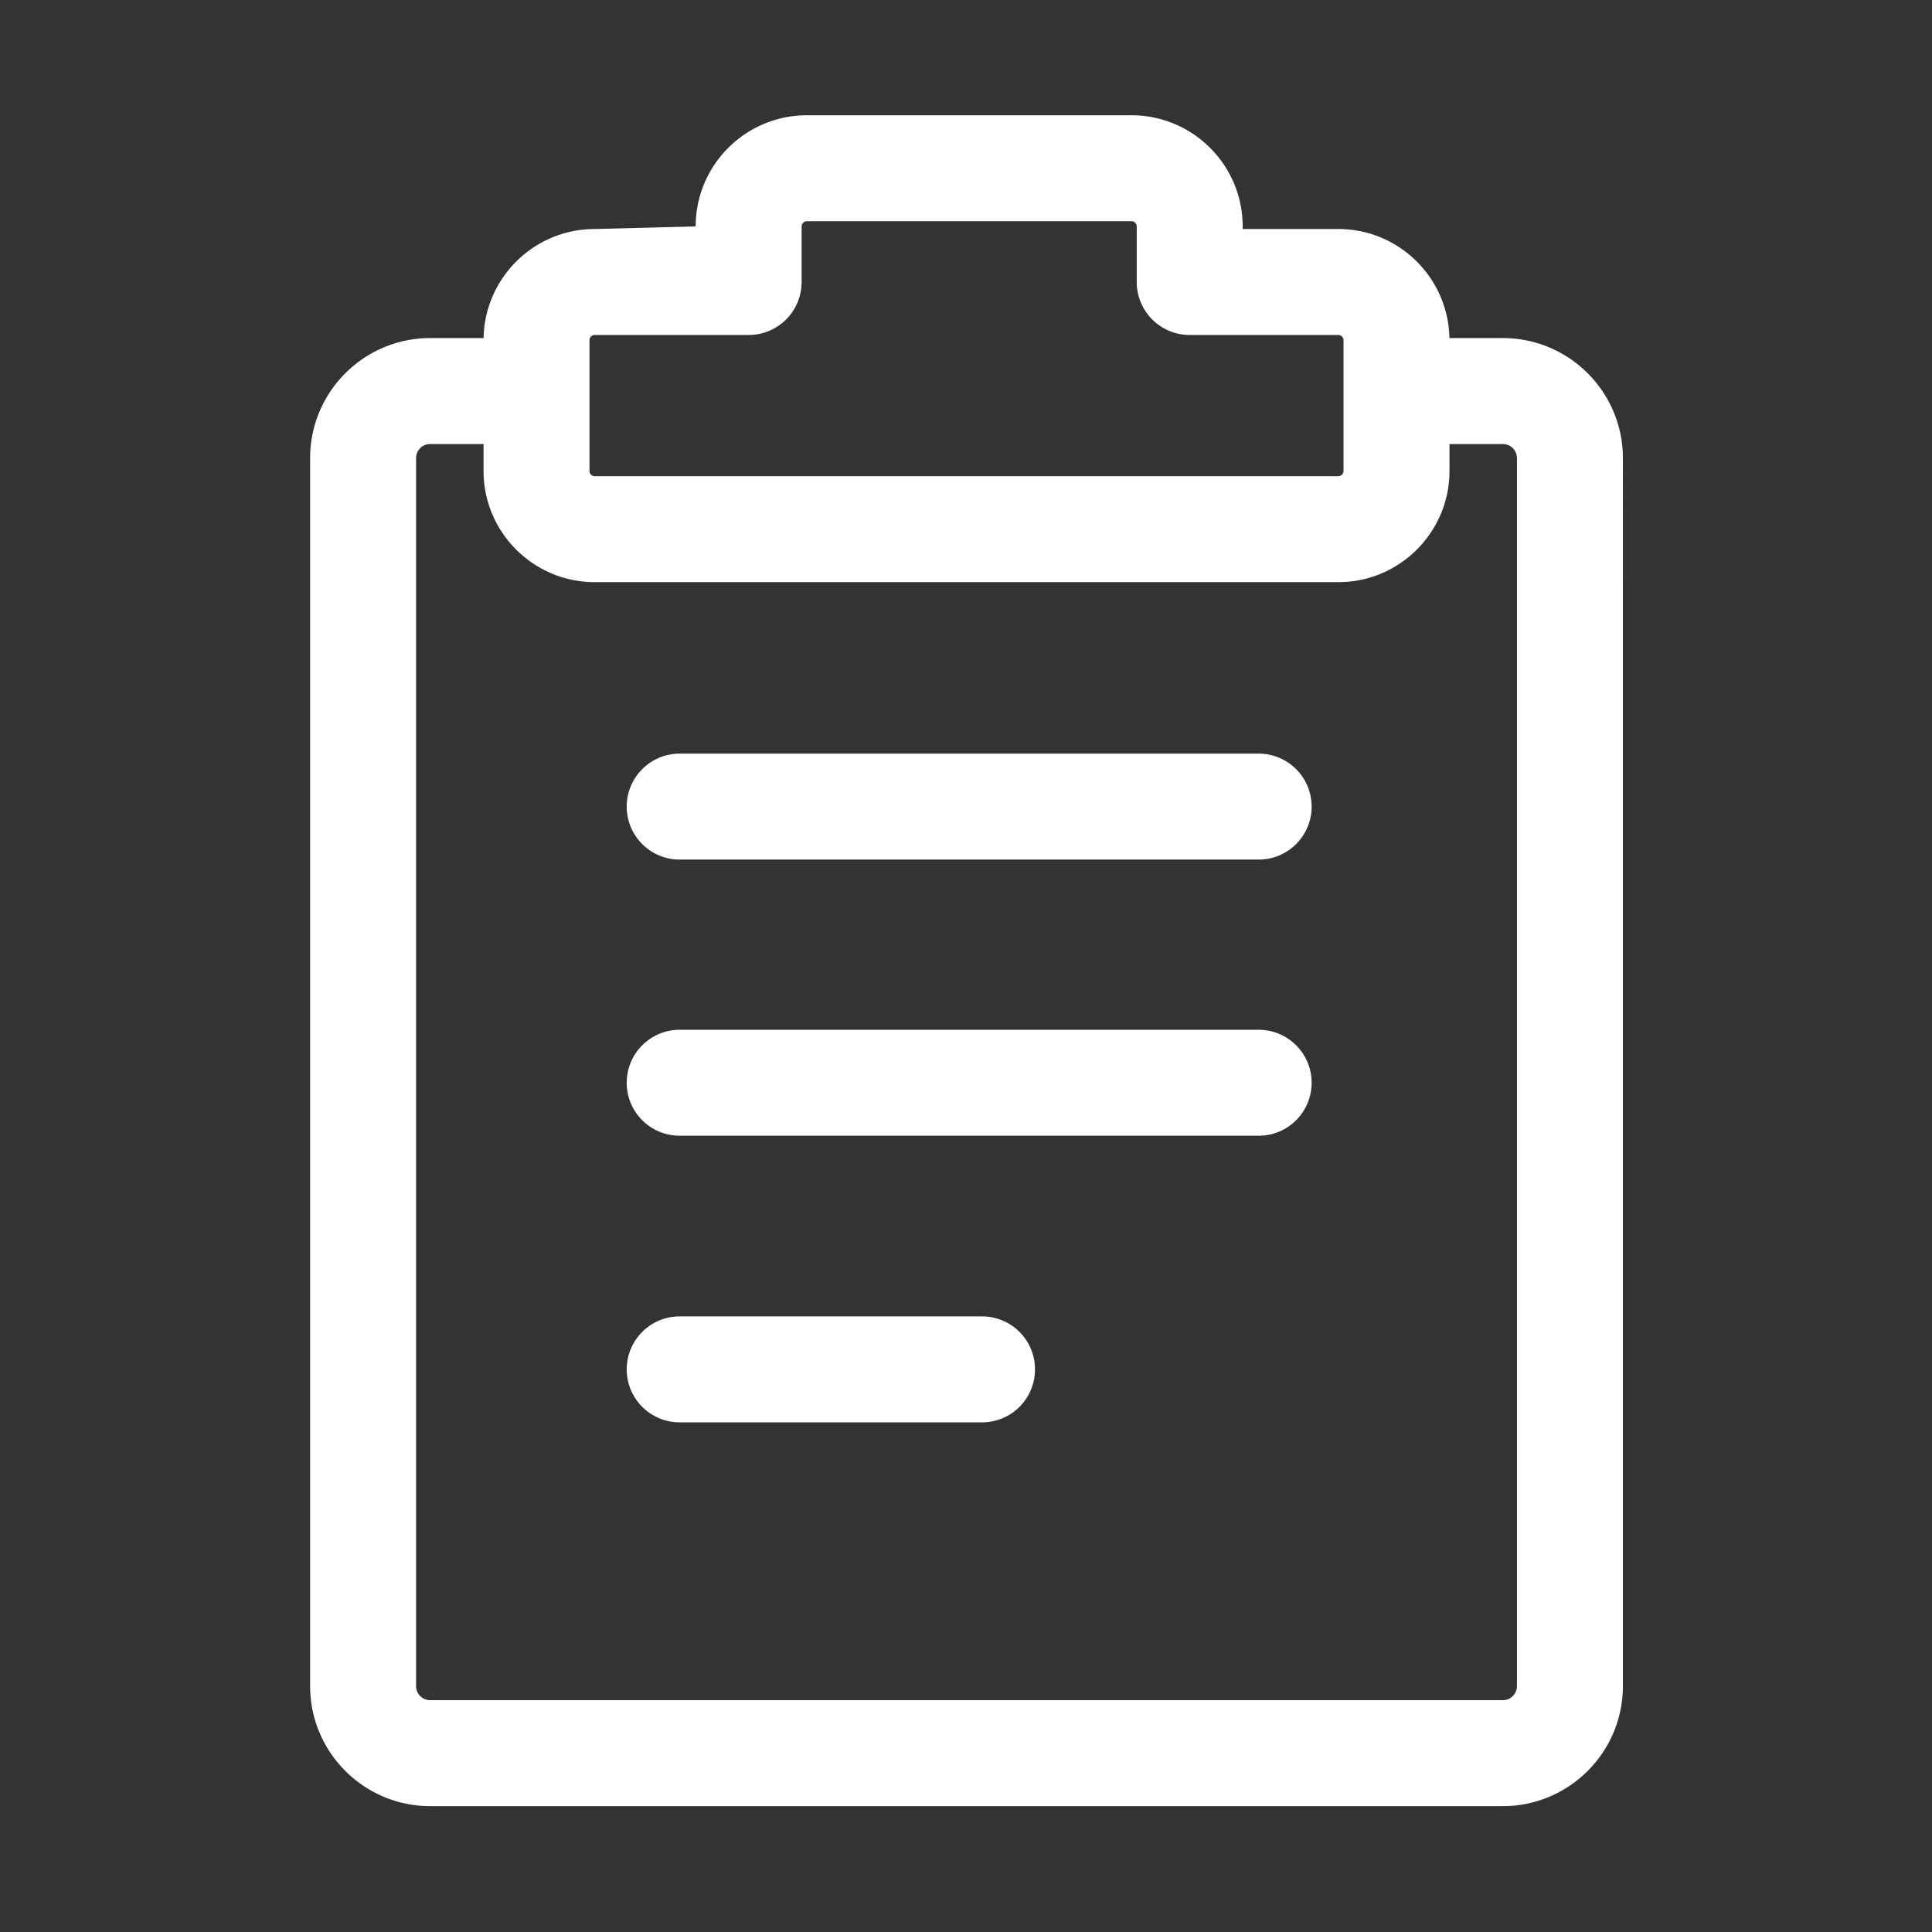 <?xml version="1.0" standalone="no"?><!DOCTYPE svg PUBLIC "-//W3C//DTD SVG 1.1//EN" "http://www.w3.org/Graphics/SVG/1.1/DTD/svg11.dtd"><svg t="1547702997177" class="icon" style="" viewBox="0 0 1024 1024" version="1.1" xmlns="http://www.w3.org/2000/svg" p-id="2003" xmlns:xlink="http://www.w3.org/1999/xlink" width="200" height="200"><rect x="0" y="0" width="1024" height="1024" fill="#333333" stroke="none"/><defs><style type="text/css"></style></defs><path d="M796.548 179.187h-28.327c-0.59-31.975-26.775-57.804-58.873-57.804h-50.703v-1.385c0-32.481-26.435-58.901-58.902-58.901h-172.125c-32.467 0-58.901 26.42-58.901 58.901l-53.5 1.385c-32.126 0-58.312 25.83-58.901 57.804h-28.327c-35.072 0-63.618 28.533-63.618 63.618V893.671c0 35.072 28.546 63.618 63.618 63.618h568.559c35.072 0 63.618-28.546 63.618-63.618V242.805c0-35.085-28.546-63.618-63.618-63.618z m-484.101 1.097c0-1.508 1.234-2.742 2.77-2.742h81.579c15.521 0 28.08-12.573 28.08-28.08v-29.464a2.75 2.75 0 0 1 2.742-2.742h172.125a2.75 2.75 0 0 1 2.742 2.742v29.464c0 15.507 12.559 28.08 28.08 28.08h78.782a2.75 2.75 0 0 1 2.742 2.742v69.363a2.75 2.75 0 0 1-2.742 2.742H315.216c-1.536 0-2.77-1.234-2.77-2.742v-69.363zM804.007 893.671c0 4.113-3.345 7.459-7.459 7.459H227.989c-4.113 0-7.459-3.345-7.459-7.459V242.805c0-4.113 3.345-7.459 7.459-7.459h28.299v14.301c0 32.481 26.435 58.902 58.929 58.902h394.131c32.467 0 58.902-26.42 58.902-58.902v-14.301h28.299c4.113 0 7.459 3.345 7.459 7.459V893.671z" fill="#ffffff" p-id="2004"></path><path d="M520.494 697.716H360.243c-15.521 0-28.08 12.572-28.08 28.08 0 15.507 12.559 28.08 28.08 28.08H520.495c15.521 0 28.08-12.573 28.08-28.08-0.001-15.508-12.56-28.08-28.081-28.08zM667.118 545.801H360.243c-15.521 0-28.08 12.572-28.08 28.08 0 15.507 12.559 28.08 28.08 28.08h306.875c15.521 0 28.08-12.572 28.08-28.08s-12.559-28.08-28.08-28.08zM667.118 399.437H360.243c-15.521 0-28.08 12.572-28.08 28.08 0 15.507 12.559 28.08 28.08 28.08h306.875c15.521 0 28.08-12.573 28.08-28.08 0-15.507-12.559-28.08-28.08-28.08z" fill="#ffffff" p-id="2005"></path></svg>